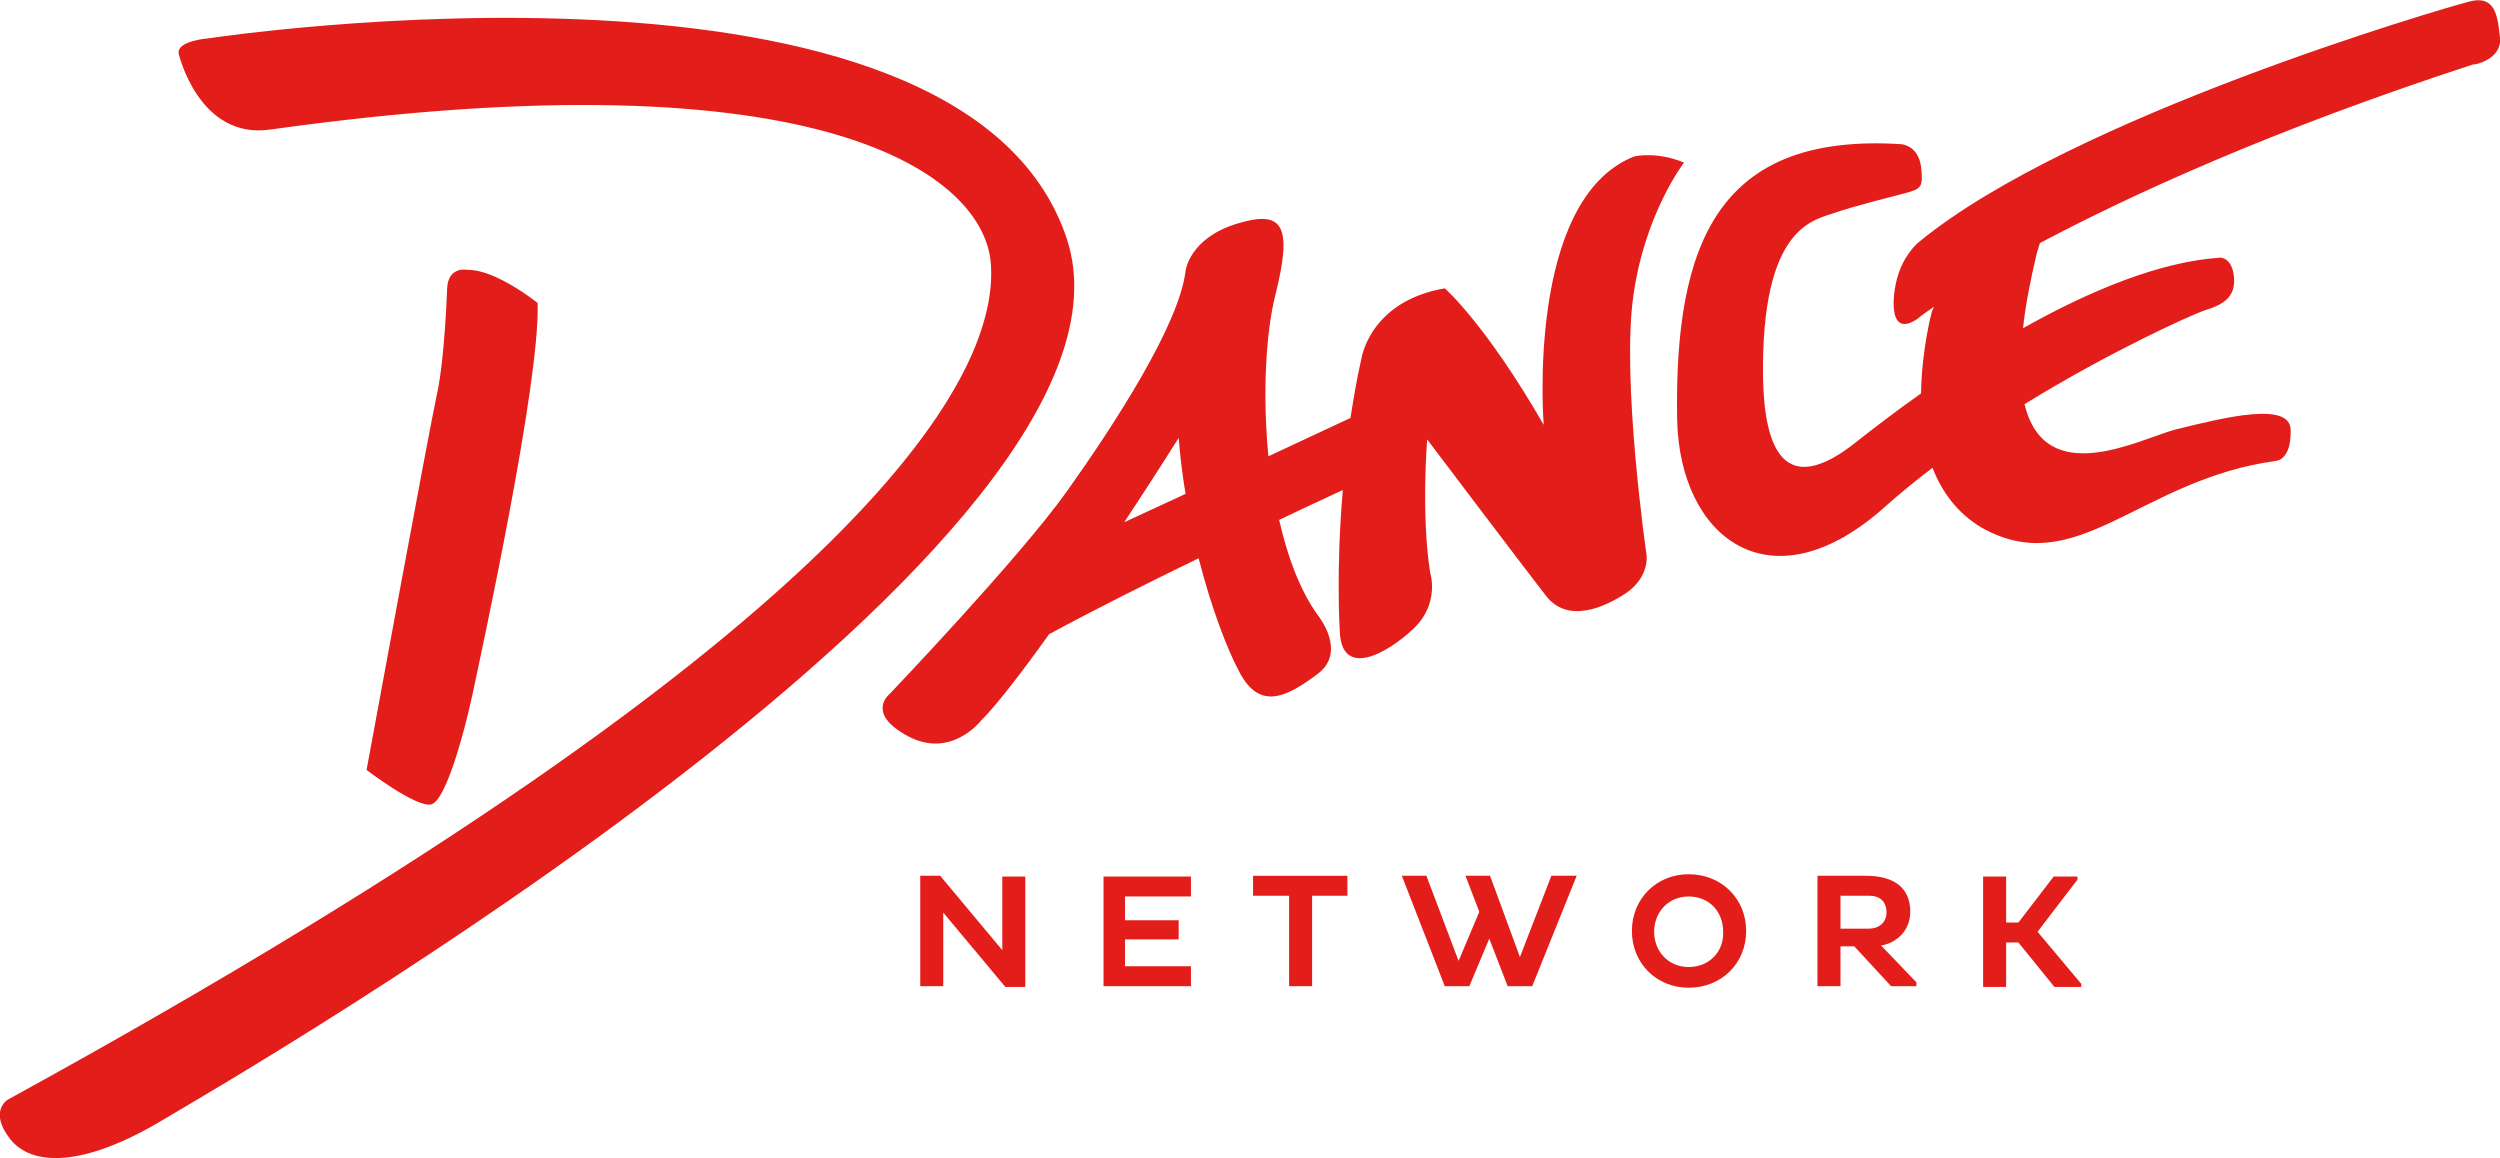 <?xml version="1.0" encoding="utf-8"?>
<!-- Generator: Adobe Illustrator 18.1.0, SVG Export Plug-In . SVG Version: 6.00 Build 0)  -->
<svg version="1.1" id="Layer_1" xmlns="http://www.w3.org/2000/svg" xmlns:xlink="http://www.w3.org/1999/xlink" x="0px" y="0px"
	 viewBox="0 0 326 151" enable-background="new 0 0 326 151" xml:space="preserve">
<g id="LOGO">
	<g>
		<path fill="#E31D1A" d="M61.6,90.6c1.1-5.2,8.9-41,8.5-51.1c0,0-5.5-4.4-9.1-4.3c0,0-2.6-0.6-2.7,2.5c0,0-0.3,9-1.3,13.6
			c-1,4.5-9.2,49.1-9.2,49.1s6.4,4.9,8.4,4.5C58.1,104.5,60.5,95.7,61.6,90.6z M139.1,31.1C125.4-10,27.2,5,27.2,5s-4.2,0.3-3.9,2
			c0,0,2.6,11.2,11.9,9.9c72.7-10.2,93.1,6.2,94,17.4c1.1,13.9-14,46.5-128.2,109.1c0,0-2.5,1.5,0.3,5.1c2.8,3.6,9.5,3.8,20-2.5
			C31.9,139.7,152.1,70.3,139.1,31.1z M214.7,72.3c0,0-3.3-22.8-1.7-33.8c1.5-10.7,6.6-17.3,6.6-17.3c-3.6-1.5-6.5-0.8-6.5-0.8
			c-14.2,5.6-11.8,35-11.8,35c-7.6-13.2-12.9-17.8-12.9-17.8c-9.9,1.7-10.9,9.3-10.9,9.3c-0.6,2.6-1,5.1-1.4,7.6l-10.7,5
			c-0.8-8.2-0.3-16.3,0.9-21c2.3-9.2,1-11.2-5.1-9.3c-6.1,1.9-6.6,6.1-6.6,6.1c-0.8,7-9.3,20.1-15.5,28.8
			c-6.2,8.7-23.1,26.4-23.1,26.4s-3.2,2.5,2.4,5.5c5.6,3,9.5-2,9.5-2c2.1-2.1,5.4-6.4,8.9-11.3c5.9-3.2,12.9-6.7,19.5-9.9
			c1.7,6.6,3.7,11.8,5.3,14.8c2.7,5.2,6.3,3.2,10.2,0.3c3.9-2.9,0.1-7.6,0.1-7.6c-2.4-3.3-4-7.7-5.1-12.5c3.3-1.6,6.2-2.9,8.3-3.9
			c-0.9,10.6-0.4,18.2-0.4,18.2c0.1,6.5,6.1,3.2,9.6-0.1c3.5-3.3,2.2-7.3,2.2-7.3c-1.2-7.5-0.4-17.4-0.4-17.4s12.7,16.8,15.5,20.4
			c2.8,3.6,7.5,1.6,10.5-0.4C215.2,75.1,214.7,72.3,214.7,72.3z M146.6,68.1c4.1-6.2,7.1-11,7.1-11c0.2,2.5,0.5,5,0.9,7.3
			L146.6,68.1z M326,4.9c-0.3-2.8-0.6-5.6-4-4.7c-3.5,0.9-51.8,15-71.7,31.3c0,0-1.6,1.2-2.6,3.8c-1,2.6-1.7,9,2.3,6.3
			c0,0,0.7-0.6,2.2-1.6c-0.2,0.4-0.3,0.7-0.3,0.7s-1.3,4.8-1.4,10.6c-3.1,2.2-6,4.4-8.4,6.3c-9.5,7.6-12,0.8-12.2-8.2
			c-0.3-20.2,6.8-20.7,9.5-21.7c1.9-0.7,9-2.5,9-2.5c2.2-0.6,2.4-0.8,2.1-3.5c-0.4-2.8-2.6-2.9-2.6-2.9
			c-23.7-1.5-29.6,12.7-29.2,35.9c0.3,15.4,12.2,24.8,27.2,11.3c1.9-1.7,4-3.4,6.1-5c1.2,3.1,3.2,5.9,6.4,7.8
			c12.4,7,20.6-6.3,38.4-8.7c0,0,2-0.1,1.9-4c0-3.8-8.5-1.7-15-0.1c-4.8,1.3-17,7.9-19.7-3.3c11.2-6.9,21.7-11.6,23.4-12.2
			c2.7-0.8,4.2-1.9,3.9-4.5c-0.3-2.5-1.8-2.4-1.8-2.4c-7.8,0.5-17,4.3-25.7,9.2c0.3-2.8,0.9-6,1.8-9.8c0,0,0.2-0.6,0.4-1.3
			c11.7-6.2,30.1-14.7,56.5-23.3C322.7,8.5,326.3,7.7,326,4.9z M130.7,123.9l-8.1-9.7H120v14.4h3V119l8.1,9.7h2.6v-14.4h-3V123.9z
			 M143.9,128.6h11.4V126h-8.6v-3.5h7V120h-7v-3.1h8.6v-2.6h-11.4V128.6z M163.3,116.8h4.8v11.8h3v-11.8h4.6v-2.6h-12.3V116.8z
			 M198.2,124.8l-3.9-10.6h-3.2l1.8,4.7l-2.7,6.4l-4.2-11.1h-3.2l5.6,14.4h3.2l2.6-6.2l2.4,6.2h3.2l5.8-14.4h-3.3L198.2,124.8z
			 M220.2,114c-4.2,0-7.4,3.2-7.4,7.4c0,4.2,3.2,7.4,7.4,7.4c4.3,0,7.5-3.2,7.5-7.4C227.7,117.2,224.5,114,220.2,114z M220.2,126.1
			c-2.6,0-4.5-2-4.5-4.6c0-2.6,1.9-4.6,4.5-4.6c2.7,0,4.5,2,4.5,4.6C224.8,124.1,222.9,126.1,220.2,126.1z M249.1,118.9
			c0-3.2-2.2-4.7-5.8-4.7H237v14.4h3v-5.2h1.8l4.8,5.2h3.3v-0.5l-4.6-4.8C247.5,122.9,249.1,121.2,249.1,118.9z M240,121.1v-4.3h3.7
			c1.4,0,2.3,0.7,2.3,2.2c0,1.3-1,2.1-2.3,2.1H240z M270.9,114.7v-0.4h-3.1l-4.6,6h-1.6v-6h-3v14.4h3v-5.8h1.6l4.7,5.8h3.5v-0.4
			l-5.7-6.8L270.9,114.7z"/>
	</g>
</g>
</svg>
